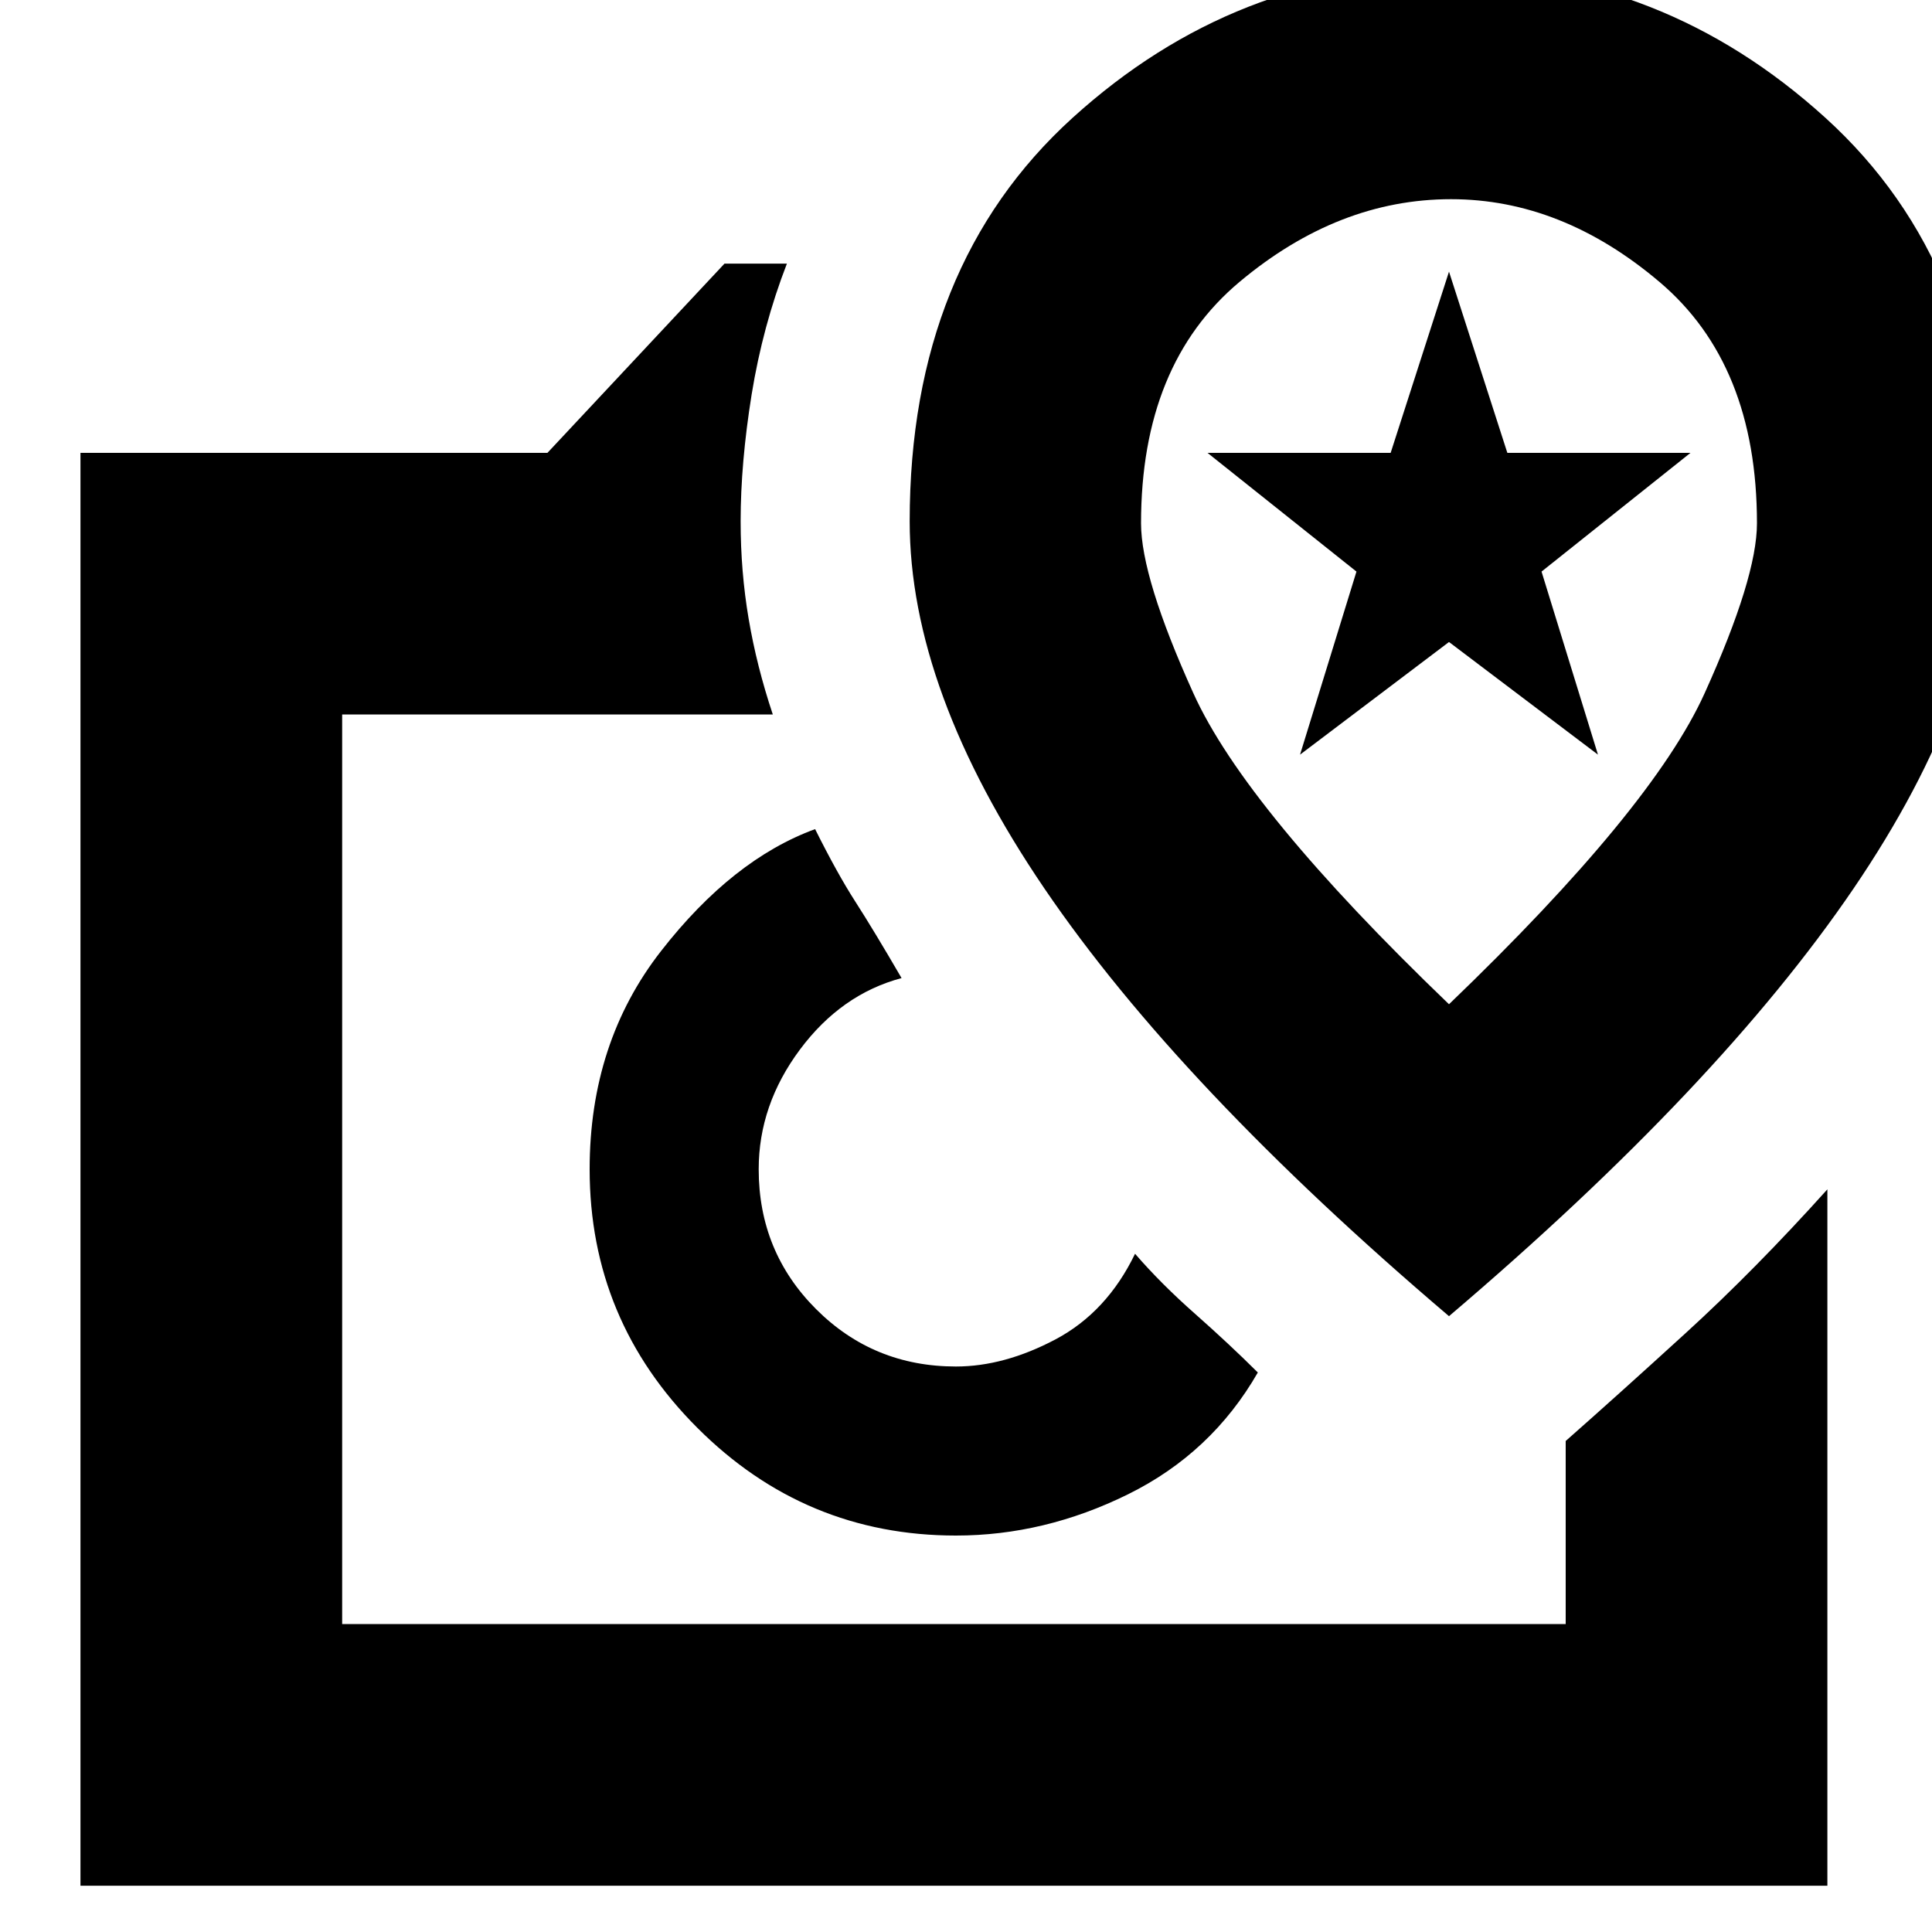 <svg xmlns="http://www.w3.org/2000/svg" height="20" width="20"><path d="M0.833 19.521V4.688H5.667L7.5 2.729H8.146Q7.896 3.375 7.781 4.083Q7.667 4.792 7.667 5.396Q7.667 5.917 7.75 6.406Q7.833 6.896 8 7.396H3.542V16.812H16.208V14.917Q16.729 14.458 17.448 13.802Q18.167 13.146 18.917 12.312V19.521ZM9.896 15.896Q10.812 15.896 11.677 15.469Q12.542 15.042 13.021 14.208Q12.729 13.917 12.375 13.604Q12.021 13.292 11.75 12.979Q11.75 12.979 11.75 12.979Q11.75 12.979 11.75 12.979Q11.458 13.583 10.927 13.865Q10.396 14.146 9.896 14.146Q9.042 14.146 8.448 13.552Q7.854 12.958 7.854 12.104Q7.854 11.438 8.281 10.865Q8.708 10.292 9.333 10.125Q9.333 10.125 9.333 10.125Q9.333 10.125 9.333 10.125Q9.042 9.625 8.854 9.333Q8.667 9.042 8.438 8.583Q7.583 8.896 6.844 9.844Q6.104 10.792 6.104 12.104Q6.104 13.667 7.219 14.781Q8.333 15.896 9.896 15.896ZM15 13.625Q17.792 11.25 19.188 9.198Q20.583 7.146 20.583 5.396Q20.583 2.75 18.896 1.219Q17.208 -0.312 15 -0.312Q12.792 -0.312 11.104 1.219Q9.417 2.75 9.417 5.396Q9.417 7.146 10.812 9.198Q12.208 11.25 15 13.625ZM15 10.396Q12.896 8.375 12.354 7.177Q11.812 5.979 11.812 5.417Q11.812 3.771 12.833 2.917Q13.854 2.062 15.021 2.062Q16.167 2.062 17.177 2.917Q18.188 3.771 18.188 5.417Q18.188 5.979 17.646 7.177Q17.104 8.375 15 10.396ZM13.458 7.812 15 6.646 16.542 7.812 15.958 5.917 17.5 4.688H15.604L15 2.812L14.396 4.688H12.5L14.042 5.917ZM9.875 12.104Q9.875 12.104 9.875 12.104Q9.875 12.104 9.875 12.104Q9.875 12.104 9.875 12.104Q9.875 12.104 9.875 12.104ZM15 5.917Q15 5.917 15 5.917Q15 5.917 15 5.917Q15 5.917 15 5.917Q15 5.917 15 5.917Q15 5.917 15 5.917Q15 5.917 15 5.917Q15 5.917 15 5.917Q15 5.917 15 5.917Z"/></svg>